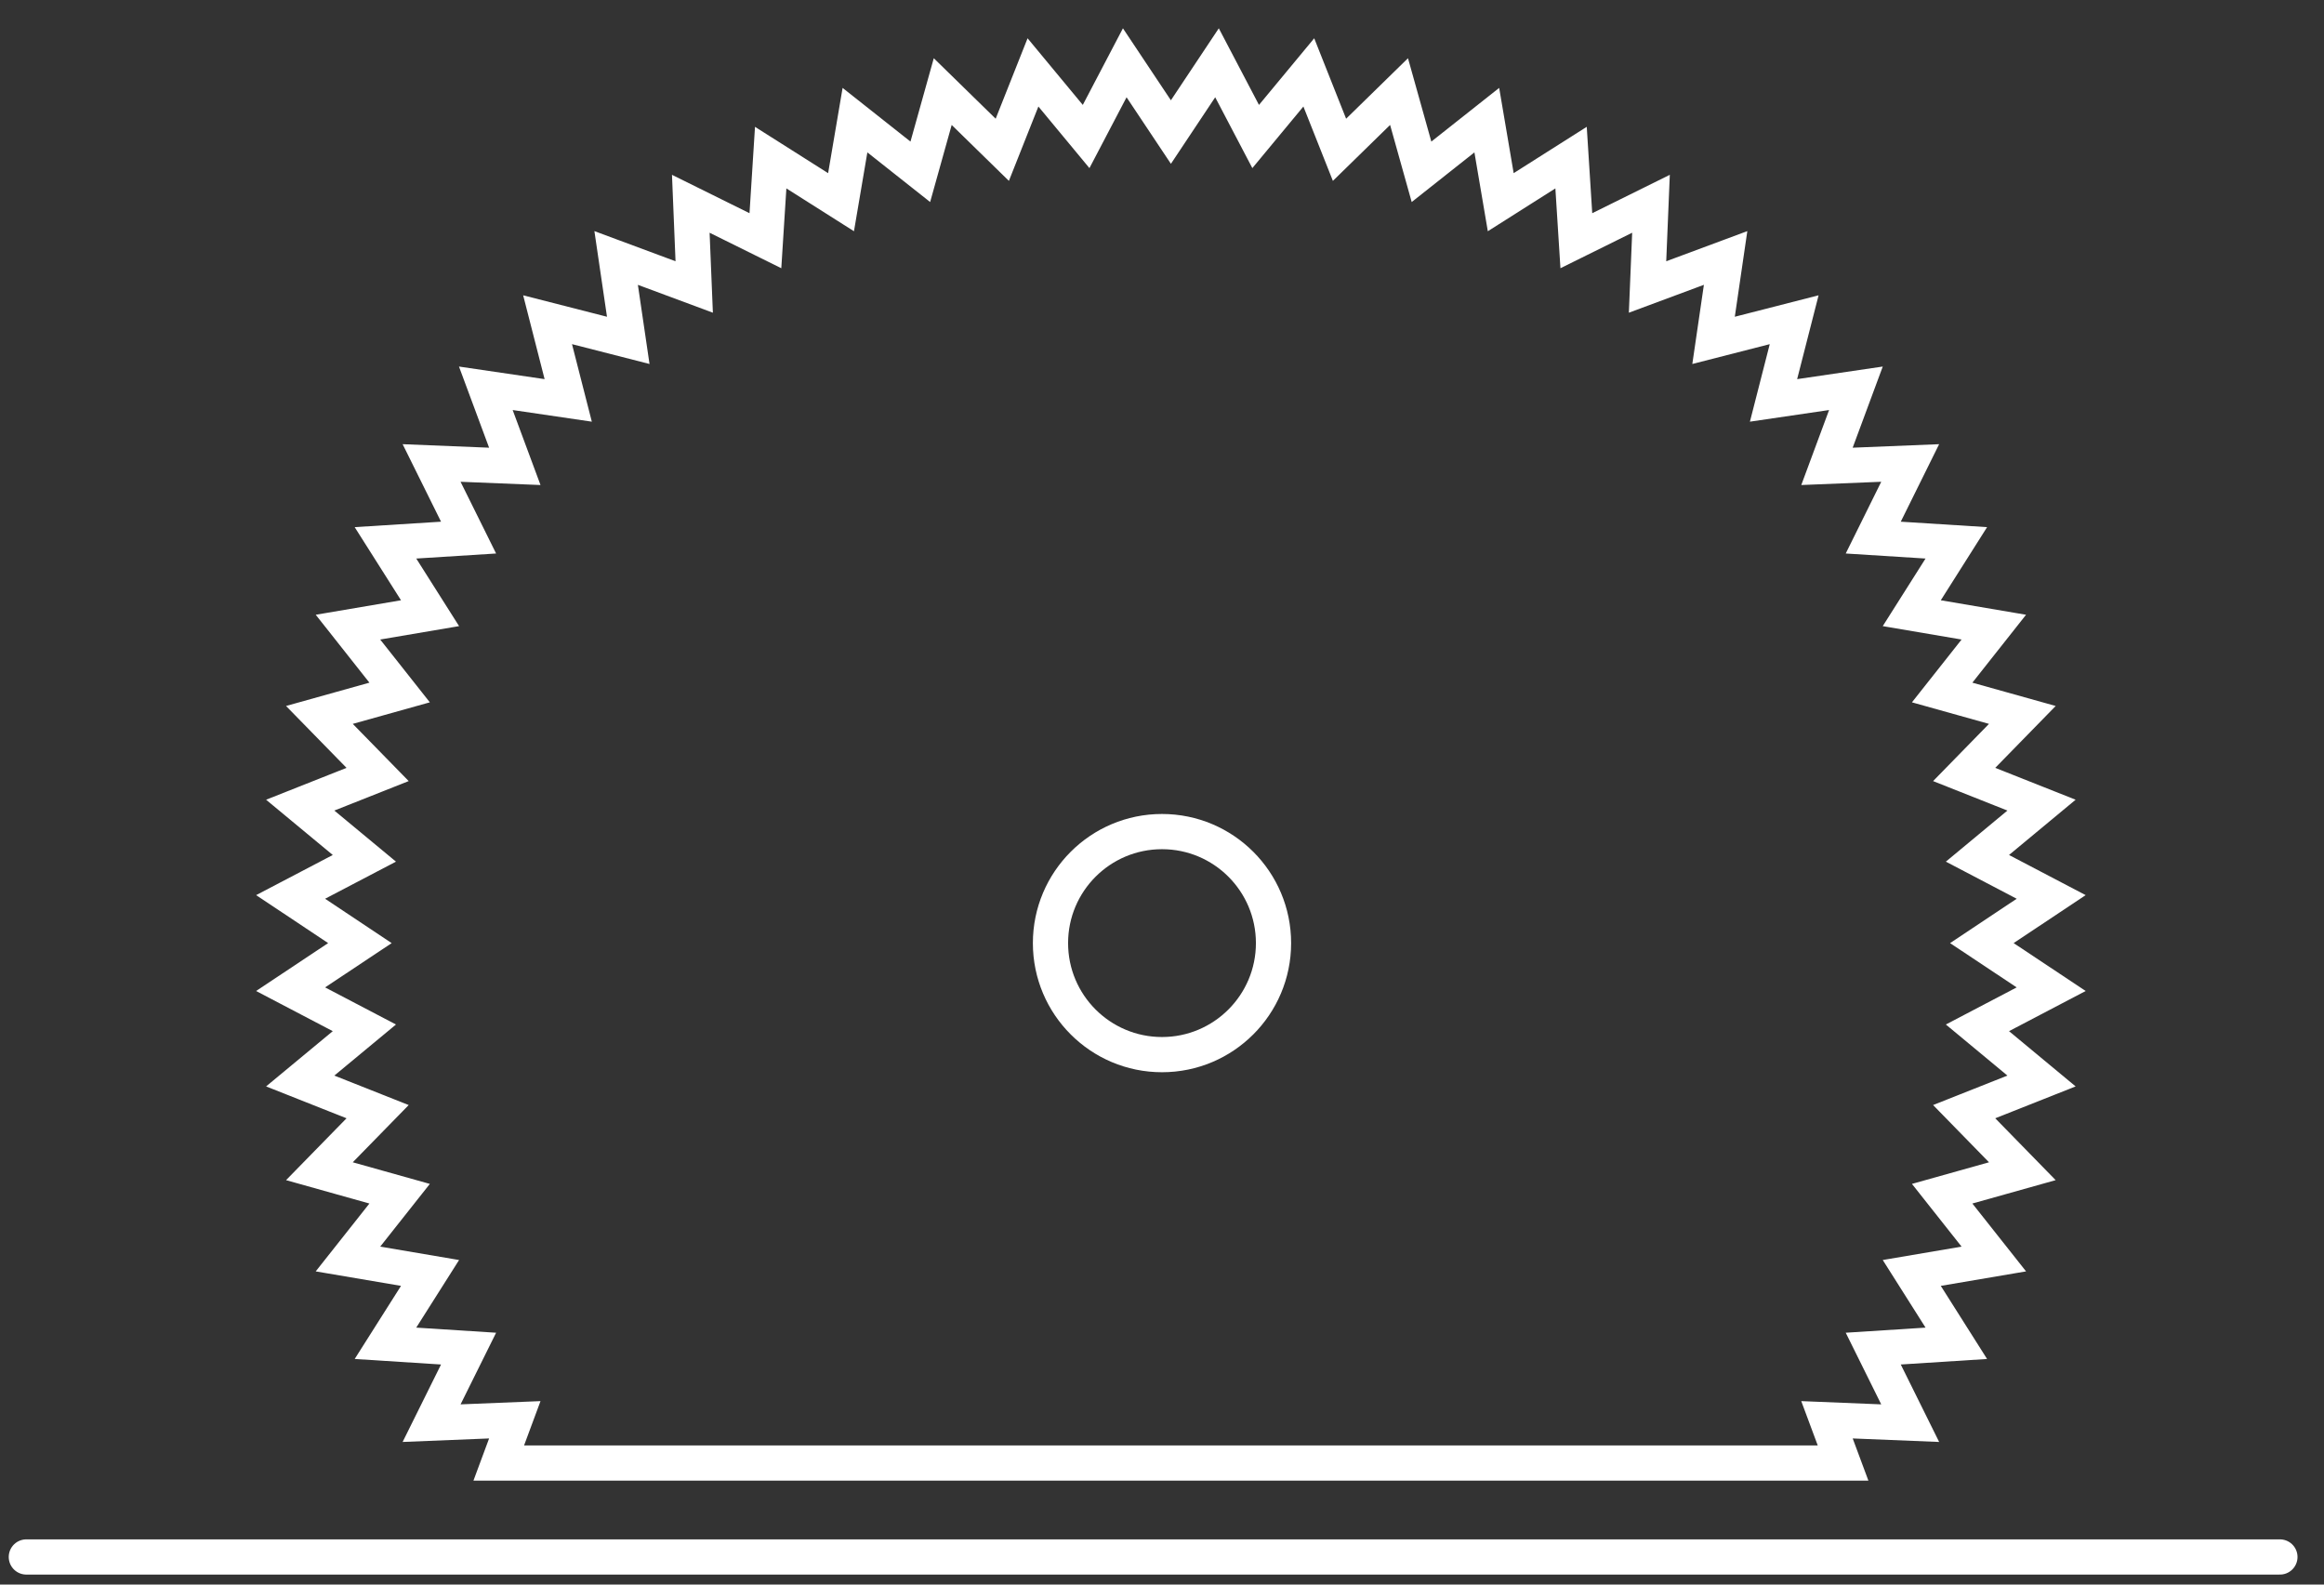 <svg width="66" height="45" viewBox="0 0 66 45" fill="none" xmlns="http://www.w3.org/2000/svg">
<rect x="0" y="0" width="66" height="45" fill="#333333" stroke="none"/>
<path d="M33 29.95C34.749 29.95 36.167 28.532 36.167 26.783C36.167 25.034 34.749 23.616 33 23.616C31.251 23.616 29.833 25.034 29.833 26.783C29.833 28.532 31.251 29.95 33 29.95Z" stroke="white" stroke-miterlimit="10"/>
<path d="M10.348 29.189L8.526 30.699L10.724 31.57L9.071 33.261L11.349 33.9L9.882 35.754L12.213 36.15L10.947 38.148L13.307 38.299L12.257 40.416L14.62 40.32L14.164 41.549H52.342L51.885 40.32L54.248 40.416L53.199 38.299L55.558 38.148L54.293 36.15L56.623 35.754L55.156 33.9L57.433 33.261L55.781 31.57L57.978 30.699L56.158 29.189L58.252 28.092L56.283 26.783L58.252 25.472L56.158 24.375L57.978 22.865L55.781 21.994L57.433 20.303L55.156 19.666L56.623 17.81L54.293 17.414L55.558 15.416L53.199 15.267L54.248 13.148L51.885 13.244L52.707 11.027L50.367 11.371L50.953 9.08L48.664 9.666L49.006 7.326L46.789 8.15L46.887 5.787L44.767 6.836L44.617 4.476L42.62 5.742L42.224 3.412L40.37 4.879L39.732 2.601L38.041 4.254L37.169 2.056L35.66 3.877L34.562 1.783L33.253 3.75L31.942 1.783L30.845 3.877L29.336 2.056L28.464 4.254L26.773 2.601L26.136 4.879L24.281 3.412L23.885 5.742L21.887 4.476L21.737 6.836L19.618 5.787L19.715 8.15L17.498 7.326L17.842 9.666L15.551 9.08L16.137 11.371L13.797 11.027L14.62 13.244L12.257 13.148L13.307 15.267L10.947 15.416L12.213 17.414L9.882 17.81L11.349 19.666L9.071 20.303L10.724 21.994L8.526 22.865L10.348 24.375L8.253 25.472L10.221 26.783L8.253 28.092L10.348 29.189Z" stroke="white" stroke-miterlimit="10"/>
<path d="M0.748 44.216H64.748" stroke="white" stroke-miterlimit="10" stroke-linecap="round" stroke-linejoin="round"/>
</svg>

